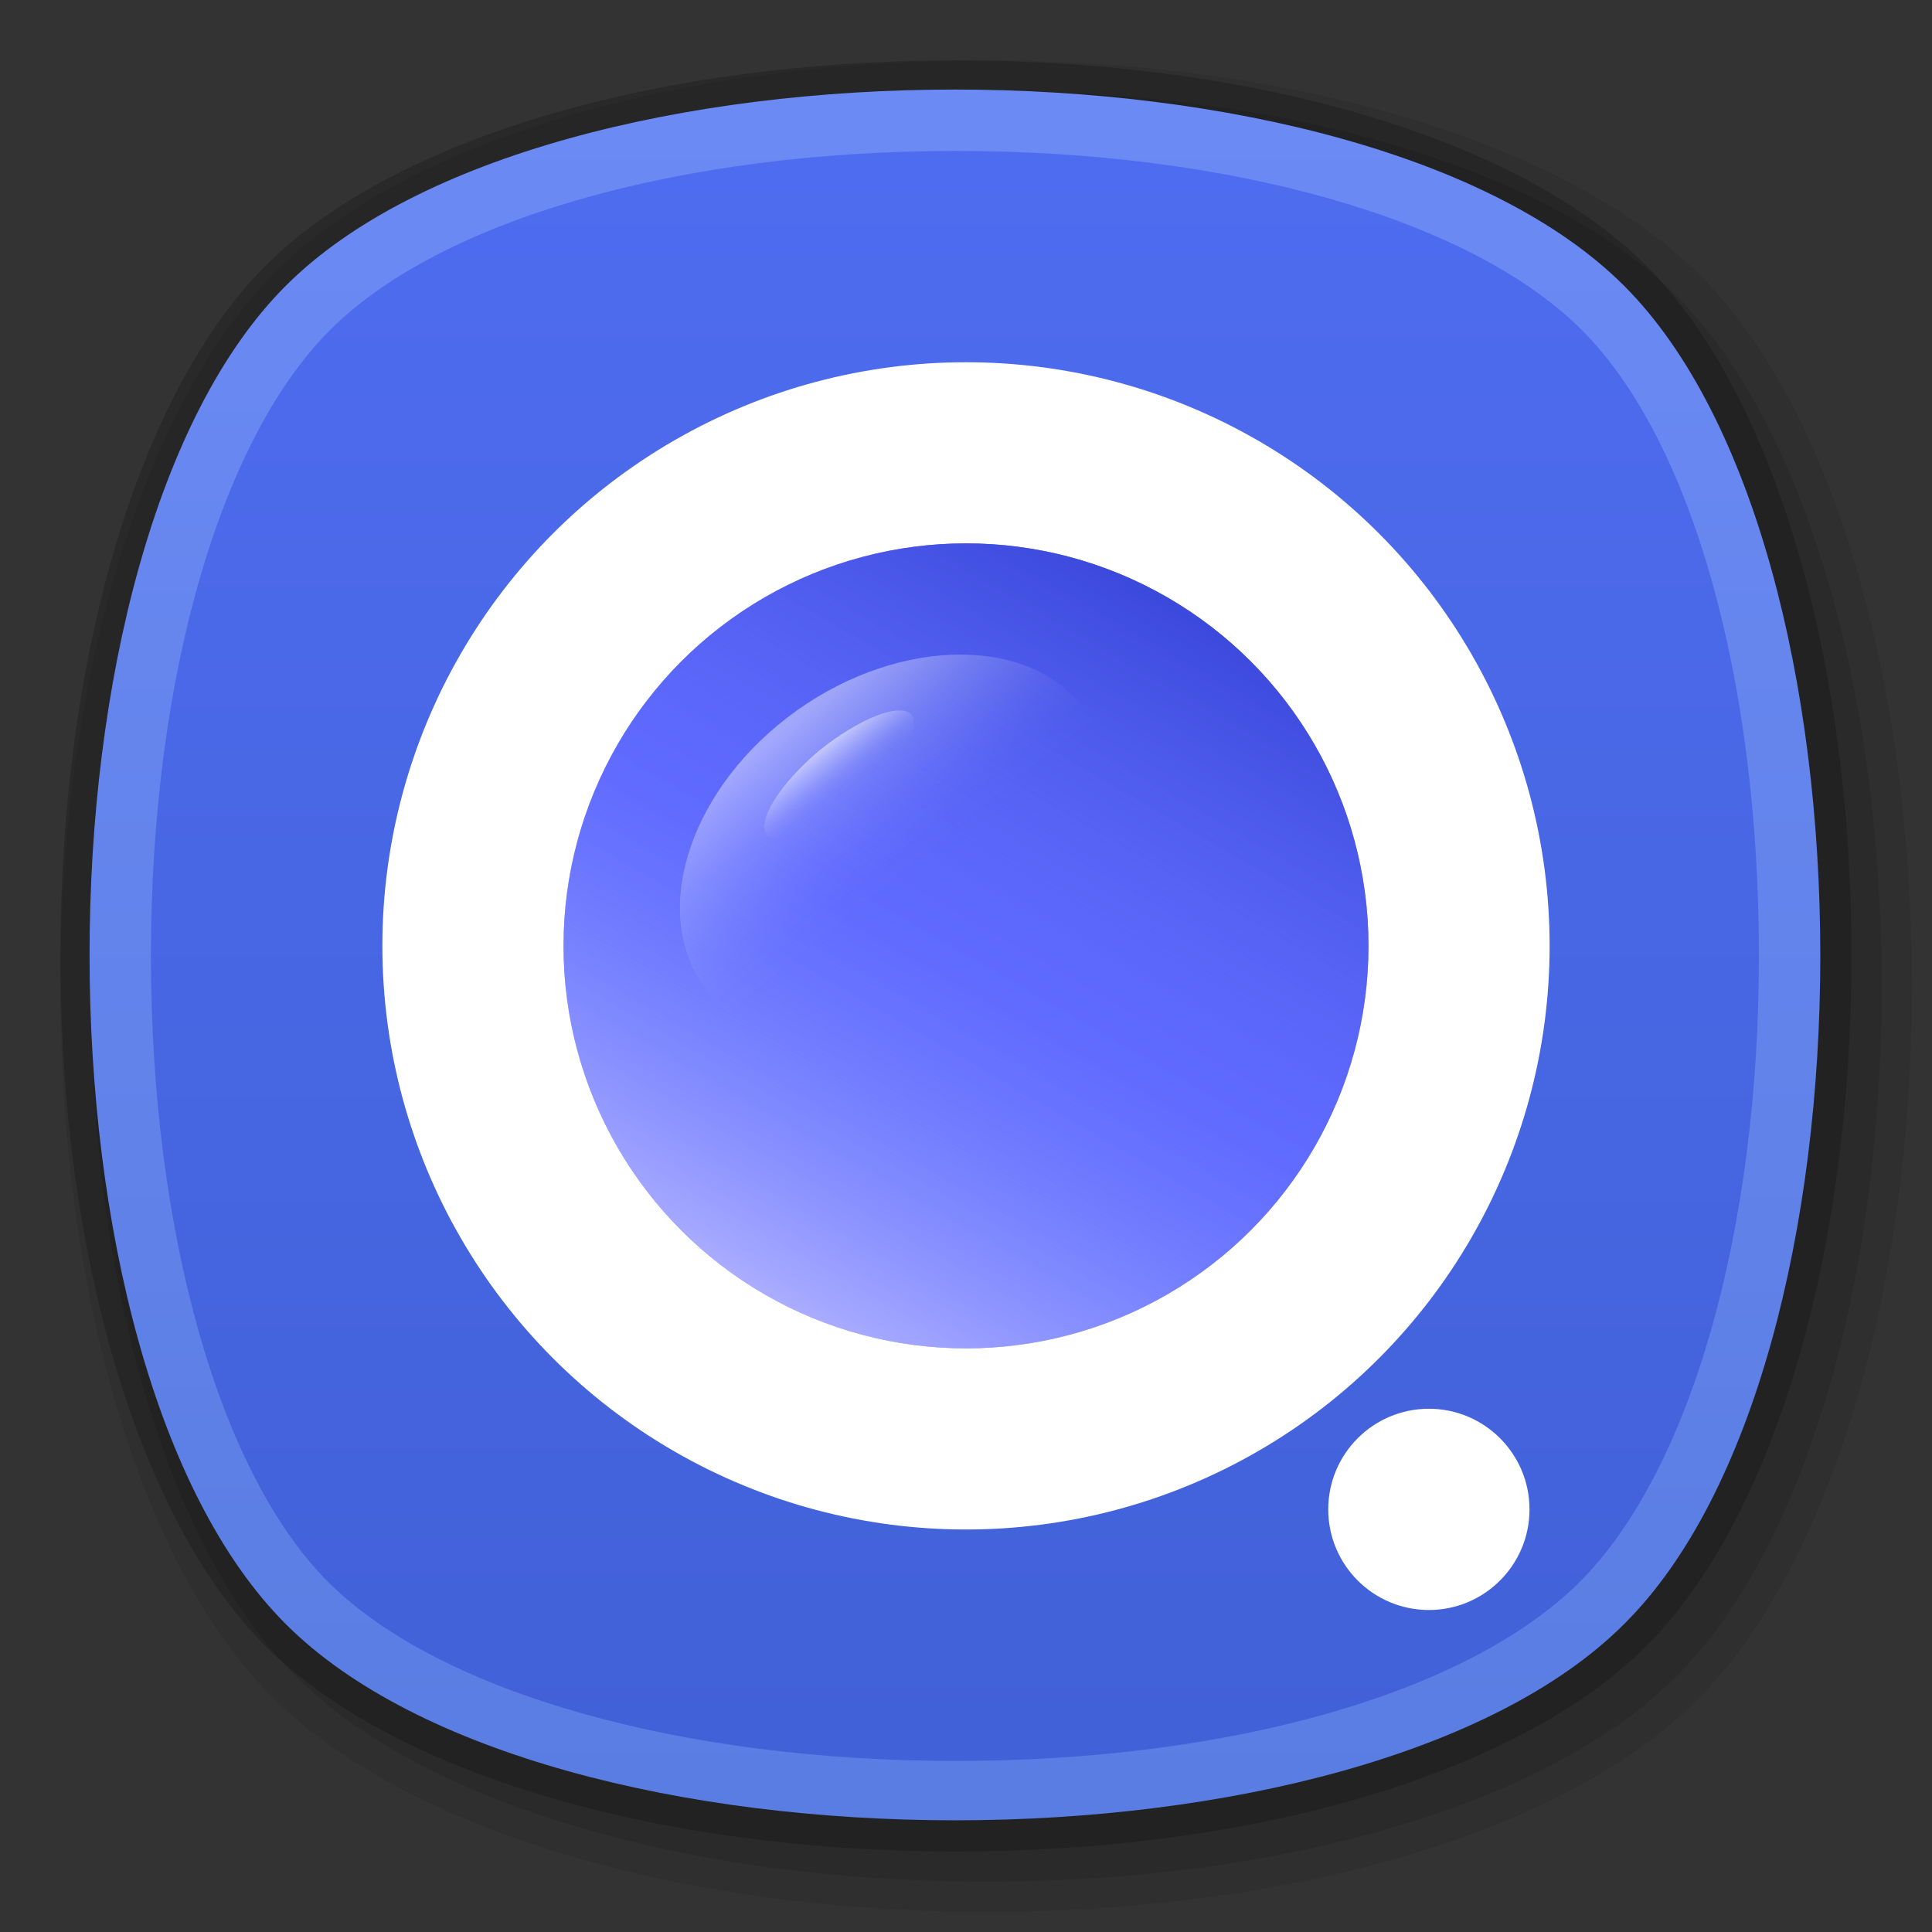 <?xml version="1.0" encoding="utf-8"?>
<!-- Generator: Adobe Illustrator 24.0.0, SVG Export Plug-In . SVG Version: 6.00 Build 0)  -->
<svg version="1.1" id="图层_1" xmlns="http://www.w3.org/2000/svg" xmlns:xlink="http://www.w3.org/1999/xlink" x="0px" y="0px"
	 viewBox="0 0 96 96" style="enable-background:new 0 0 96 96;" xml:space="preserve">
<rect x="0" y="0" width="96" height="96" fill="#333333" stroke="none"/>
<style type="text/css">
	.st0{opacity:0.2;}
	.st1{opacity:8.000000e-02;}
	.st2{opacity:0.1;}
	.st3{fill:url(#SVGID_1_);}
	.st4{fill:url(#SVGID_2_);}
	.st5{fill:#FFFFFF;}
	.st6{fill:#4F53FF;}
	.st7{opacity:0.2;fill:url(#SVGID_3_);enable-background:new    ;}
	.st8{opacity:0.8;fill:url(#SVGID_4_);enable-background:new    ;}
	.st9{fill:url(#SVGID_5_);}
	.st10{opacity:0.43;fill:url(#SVGID_6_);enable-background:new    ;}
	.st11{opacity:0.5;fill:url(#SVGID_7_);enable-background:new    ;}
</style>
<g id="_128">
	<g class="st0">
		<path d="M47.5,92c-14.9,0-28-3.9-34.3-10.2S3,62.4,3,47.5s3.9-28,10.2-34.3S32.6,3,47.5,3s28,3.9,34.3,10.2S92,32.6,92,47.5
			s-3.9,28-10.2,34.3S62.4,92,47.5,92z"/>
	</g>
	<g class="st1">
		<path d="M49,95c-15.3,0-28.8-4.1-35.4-10.6S3,64.3,3,49s4.1-28.8,10.6-35.4S33.7,3,49,3s28.8,4.1,35.4,10.6S95,33.7,95,49
			s-4.1,28.8-10.6,35.4S64.3,95,49,95z"/>
	</g>
	<g class="st2">
		<path d="M49,93.5c-14.9,0-28-3.9-34.3-10.2S4.5,63.9,4.5,49s3.9-28,10.2-34.3S34.1,4.5,49,4.5s28,3.9,34.3,10.2S93.5,34.1,93.5,49
			s-3.9,28-10.2,34.3S63.9,93.5,49,93.5z"/>
	</g>
	<g id="_128-2">
		
			<linearGradient id="SVGID_1_" gradientUnits="userSpaceOnUse" x1="47.491" y1="149.48" x2="47.491" y2="235.451" gradientTransform="matrix(1 0 0 -1 0 239.97)">
			<stop  offset="0" style="stop-color:#597DE2"/>
			<stop  offset="1" style="stop-color:#6C8AF4"/>
		</linearGradient>
		<path class="st3" d="M80.7,80.7c-13,13-53.5,13-66.5,0s-13-53.5,0-66.5s53.5-13,66.5,0S93.7,67.8,80.7,80.7z"/>
	</g>
	
		<linearGradient id="SVGID_2_" gradientUnits="userSpaceOnUse" x1="47.485" y1="10.54" x2="47.485" y2="90.48" gradientTransform="matrix(1 0 0 -1 0 98)">
		<stop  offset="0" style="stop-color:#4161D8"/>
		<stop  offset="1" style="stop-color:#4E6CEF"/>
	</linearGradient>
	<path class="st4" d="M47.5,87.5c-13.7,0-25.6-3.4-31.1-8.8S7.5,61.2,7.5,47.5s3.4-25.6,8.9-31.1s17.4-8.9,31.1-8.9
		s25.6,3.4,31.1,8.9s8.8,17.4,8.8,31.1s-3.4,25.6-8.9,31.1S61.2,87.5,47.5,87.5z"/>
</g>
<g id="麒麟搜素">
	<g id="_96-2">
		<circle class="st5" cx="48" cy="47" r="29"/>
		<circle class="st6" cx="48" cy="47" r="20"/>
		<circle class="st5" cx="71" cy="75" r="5"/>
		
			<linearGradient id="SVGID_3_" gradientUnits="userSpaceOnUse" x1="37.998" y1="33.677" x2="58.002" y2="68.323" gradientTransform="matrix(1 0 0 -1 0 98)">
			<stop  offset="0" style="stop-color:#FFFFFF"/>
			<stop  offset="1" style="stop-color:#3E8AFD"/>
		</linearGradient>
		<circle class="st7" cx="48" cy="47" r="20"/>
		
			<linearGradient id="SVGID_4_" gradientUnits="userSpaceOnUse" x1="37.998" y1="33.677" x2="58.002" y2="68.323" gradientTransform="matrix(1 0 0 -1 0 98)">
			<stop  offset="0.47" style="stop-color:#6872EA;stop-opacity:0"/>
			<stop  offset="1" style="stop-color:#3743D3"/>
		</linearGradient>
		<circle class="st8" cx="48" cy="47" r="20"/>
		
			<linearGradient id="SVGID_5_" gradientUnits="userSpaceOnUse" x1="37.998" y1="33.677" x2="58.002" y2="68.323" gradientTransform="matrix(1 0 0 -1 0 98)">
			<stop  offset="0" style="stop-color:#FFFFFF;stop-opacity:0.4"/>
			<stop  offset="0.49" style="stop-color:#75A8FF;stop-opacity:0"/>
		</linearGradient>
		<circle class="st9" cx="48" cy="47" r="20"/>
		
			<linearGradient id="SVGID_6_" gradientUnits="userSpaceOnUse" x1="1.776" y1="-477.458" x2="2.316" y2="-488.288" gradientTransform="matrix(0.66 -0.469 -0.58 -0.815 -238.431 -352.628)">
			<stop  offset="0" style="stop-color:#FFFFFF"/>
			<stop  offset="9.000000e-02" style="stop-color:#FFFFFF;stop-opacity:0.81"/>
			<stop  offset="0.21" style="stop-color:#FFFFFF;stop-opacity:0.6"/>
			<stop  offset="0.32" style="stop-color:#FFFFFF;stop-opacity:0.42"/>
			<stop  offset="0.44" style="stop-color:#FFFFFF;stop-opacity:0.27"/>
			<stop  offset="0.55" style="stop-color:#FFFFFF;stop-opacity:0.15"/>
			<stop  offset="0.66" style="stop-color:#FFFFFF;stop-opacity:7.000000e-02"/>
			<stop  offset="0.77" style="stop-color:#FFFFFF;stop-opacity:2.000000e-02"/>
			<stop  offset="0.87" style="stop-color:#FFFFFF;stop-opacity:0"/>
		</linearGradient>
		<path class="st10" d="M39.6,35.3c5.2-3.7,11.7-3.7,14.3,0s0.6,9.8-4.7,13.6c-5.2,3.7-11.7,3.7-14.3,0C32.3,45.1,34.4,39,39.6,35.3
			z"/>
		
			<linearGradient id="SVGID_7_" gradientUnits="userSpaceOnUse" x1="35.948" y1="-63.202" x2="37.519" y2="-65.914" gradientTransform="matrix(0.991 -0.132 -0.132 -0.991 -3.204 -20.643)">
			<stop  offset="0" style="stop-color:#FFFFFF"/>
			<stop  offset="8.000000e-02" style="stop-color:#FFFFFF;stop-opacity:0.81"/>
			<stop  offset="0.18" style="stop-color:#FFFFFF;stop-opacity:0.6"/>
			<stop  offset="0.28" style="stop-color:#FFFFFF;stop-opacity:0.42"/>
			<stop  offset="0.38" style="stop-color:#FFFFFF;stop-opacity:0.27"/>
			<stop  offset="0.48" style="stop-color:#FFFFFF;stop-opacity:0.15"/>
			<stop  offset="0.58" style="stop-color:#FFFFFF;stop-opacity:7.000000e-02"/>
			<stop  offset="0.67" style="stop-color:#FFFFFF;stop-opacity:2.000000e-02"/>
			<stop  offset="0.76" style="stop-color:#FFFFFF;stop-opacity:0"/>
		</linearGradient>
		<path class="st11" d="M40.7,37.3c2-1.6,4-2.4,4.6-1.8c0.5,0.7-0.6,2.5-2.6,4.2s-4,2.4-4.6,1.8C37.6,40.8,38.7,39,40.7,37.3z"/>
	</g>
</g>
</svg>
